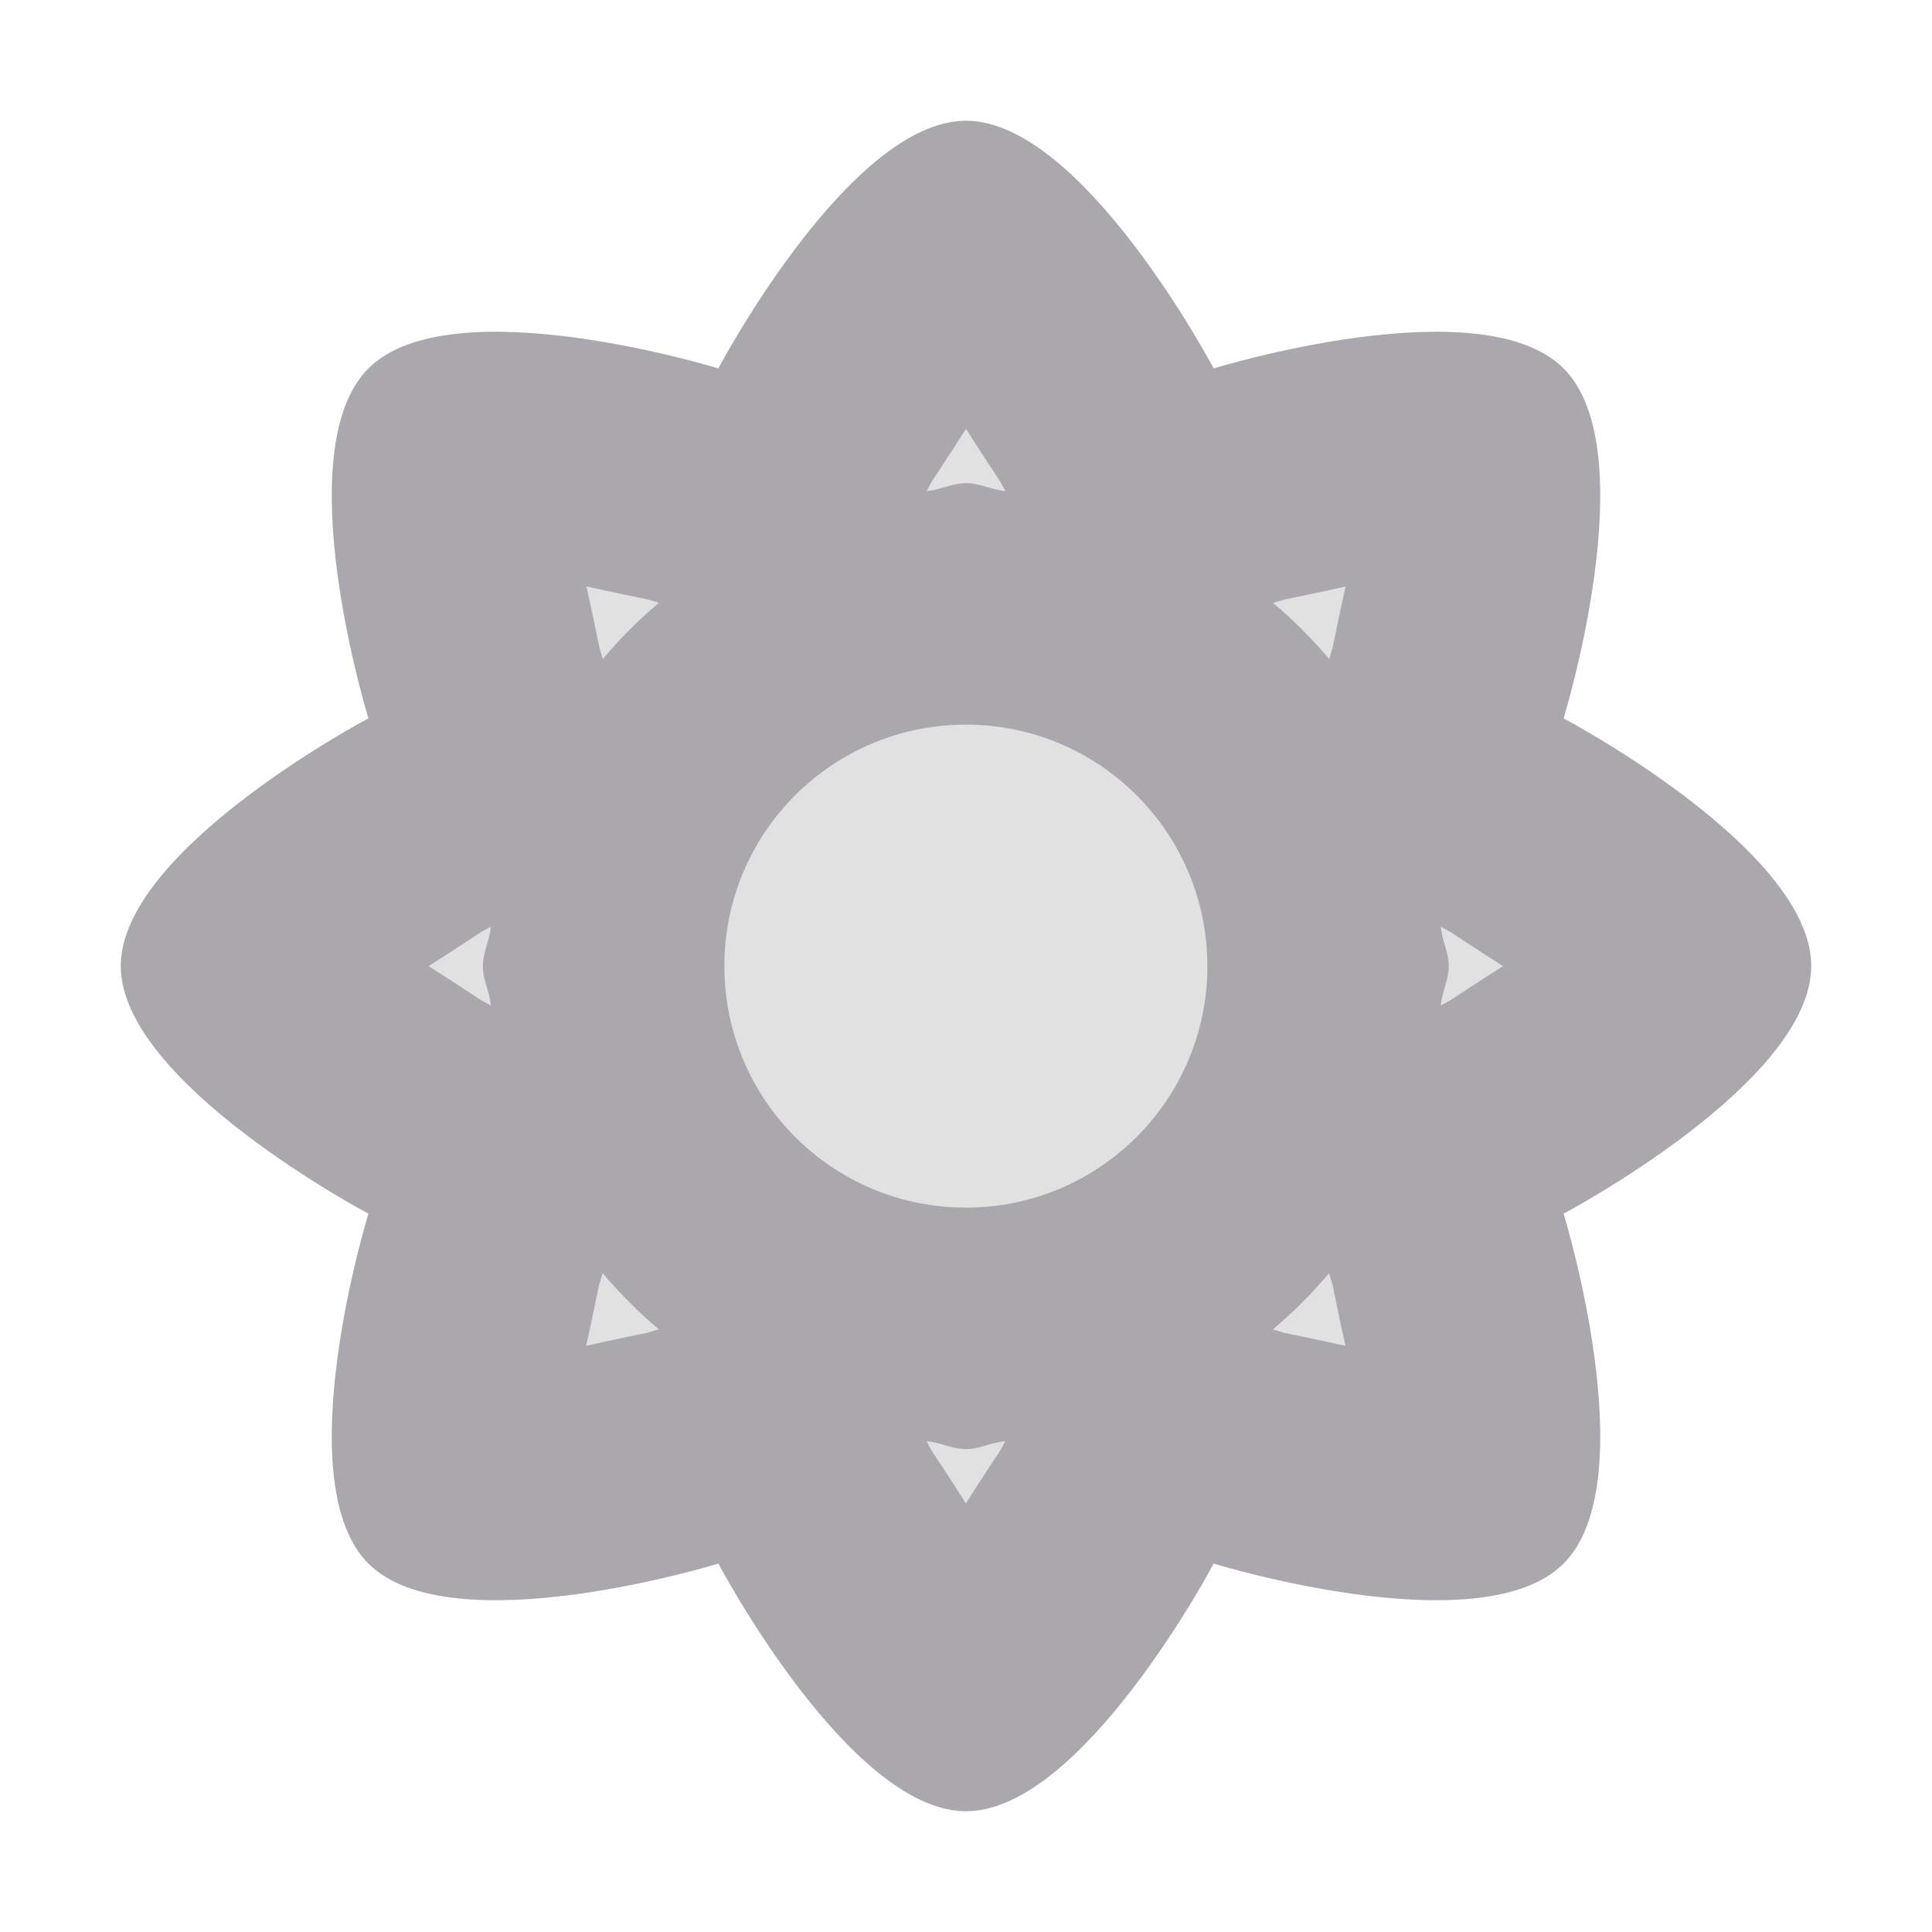 <svg viewBox="0 0 16 16" xmlns="http://www.w3.org/2000/svg"><g fill="#aaa8ac"><path d="m8 3a5 5 0 0 0 -5 5 5 5 0 0 0 5 5 5 5 0 0 0 5-5 5 5 0 0 0 -5-5z" opacity=".35"/><path d="m8 1c-.967 0-2.051 2.051-2.051 2.051 0 0-2.215-.683-2.898 0-.683.683 0 2.898 0 2.898 0 0-2.051 1.084-2.051 2.051s2.051 2.051 2.051 2.051-.683 2.215 0 2.898c.683.683 2.898-0 2.898 0 0 0 1.084 2.051 2.051 2.051.967 0 2.051-2.051 2.051-2.051 0 0 2.215.683 2.898 0 .683-.683 0-2.898 0-2.898s2.051-1.084 2.051-2.051c0-.967-2.051-2.051-2.051-2.051s.683-2.215 0-2.898c-.683-.683-2.898 0-2.898 0s-1.084-2.051-2.051-2.051zm0 2.551c.114.182.283.436.283.436l.043.08c-.113-.01-.211-.066-.326-.066s-.213.057-.326.066l.043-.08s.169-.254.283-.436zm-3.145 1.305c.207.047.504.107.504.107l.098.029c-.171.145-.32.294-.465.465l-.029-.098s-.06-.297-.107-.504zm6.289 0c-.047.207-.107.504-.107.504l-.029.098c-.145-.171-.294-.32-.465-.465l.098-.029s.297-.06.504-.107zm-3.145 1.145c1.105 0 2 .895 2 2s-.895 2-2 2-2-.895-2-2 .895-2 2-2zm-3.934 1.674c-.01.113-.066.211-.066.326s.057.213.066.326l-.08-.043s-.254-.169-.436-.283c.182-.114.436-.283.436-.283zm7.867 0 .08.043s.254.169.436.283c-.182.114-.436.283-.436.283l-.08.043c.01-.113.066-.211.066-.326s-.057-.213-.066-.326zm-6.941 2.869c.145.171.294.32.465.465l-.098.029s-.297.06-.504.107c.047-.207.107-.504.107-.504zm6.016 0 .029.098s.06.297.107.504c-.207-.047-.504-.107-.504-.107l-.098-.029c.171-.145.32-.294.465-.465zm-3.334 1.391c.113.01.211.066.326.066s.213-.057.326-.066l-.043.08s-.169.254-.283.436c-.114-.182-.283-.436-.283-.436z"/></g></svg>